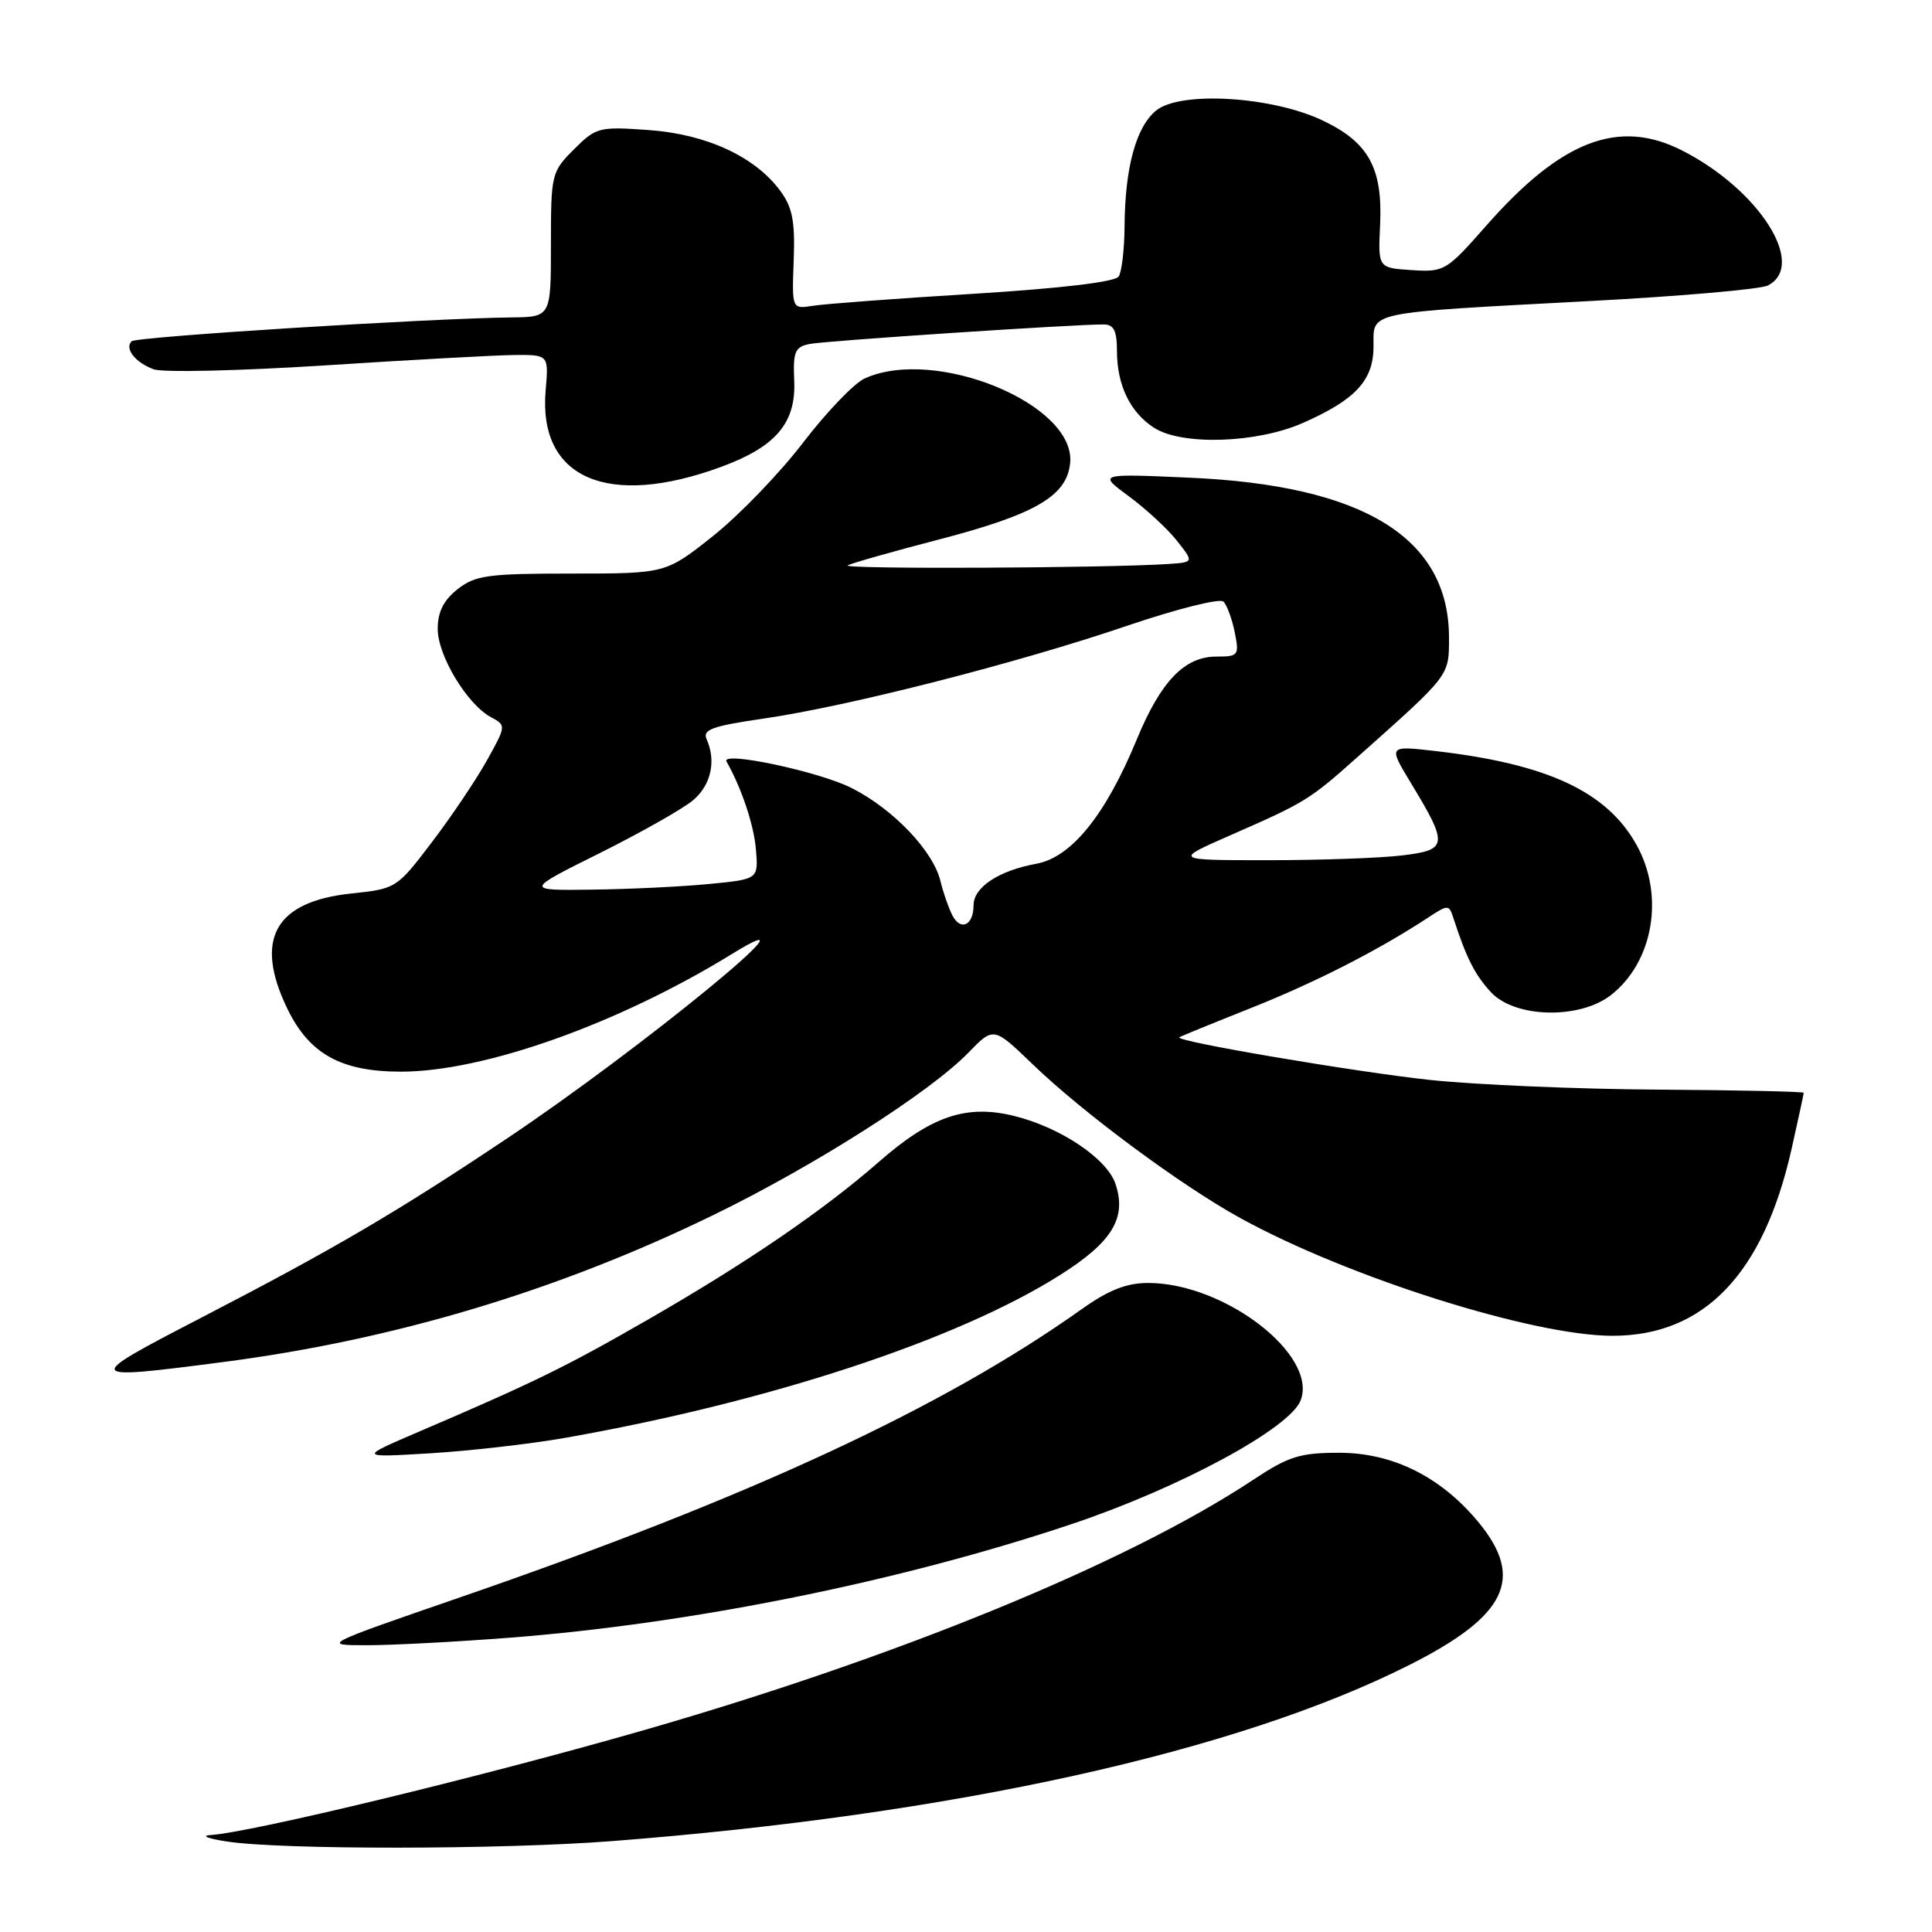 <?xml version="1.0" encoding="UTF-8" standalone="no"?>
<!DOCTYPE svg PUBLIC "-//W3C//DTD SVG 1.1//EN" "http://www.w3.org/Graphics/SVG/1.1/DTD/svg11.dtd" >
<svg xmlns="http://www.w3.org/2000/svg" xmlns:xlink="http://www.w3.org/1999/xlink" version="1.1" viewBox="0 0 256 256">
 <g >
 <path fill="currentColor"
d=" M 81.05 243.96 C 126.21 240.47 163.92 232.14 186.78 220.60 C 199.63 214.12 202.04 209.15 195.93 201.73 C 190.96 195.70 184.58 192.51 177.48 192.50 C 172.23 192.50 170.76 192.96 165.98 196.13 C 149.32 207.15 118.69 219.70 84.64 229.45 C 63.36 235.54 33.23 242.82 27.91 243.15 C 26.59 243.23 27.52 243.62 30.00 244.00 C 37.18 245.12 66.39 245.09 81.05 243.96 Z  M 67.60 217.00 C 91.81 215.12 119.33 209.55 142.00 201.95 C 156.30 197.16 170.92 189.26 172.34 185.56 C 174.65 179.55 162.26 170.00 152.14 170.00 C 149.27 170.00 146.91 170.93 143.36 173.45 C 124.95 186.54 99.35 198.42 61.04 211.63 C 42.58 218.00 42.58 218.00 48.65 218.00 C 51.98 218.00 60.51 217.55 67.60 217.00 Z  M 74.79 190.54 C 101.90 185.77 126.78 177.59 140.46 168.95 C 147.39 164.57 149.33 161.38 147.80 156.85 C 146.67 153.53 140.58 149.43 134.50 147.90 C 128.10 146.28 123.43 147.85 116.46 153.95 C 109.06 160.42 98.89 167.37 85.69 174.95 C 74.94 181.13 70.75 183.18 55.50 189.71 C 47.50 193.14 47.50 193.14 57.00 192.57 C 62.23 192.25 70.23 191.34 74.79 190.54 Z  M 29.70 180.46 C 52.31 177.51 73.94 171.02 94.50 161.01 C 107.85 154.52 123.22 144.74 128.32 139.48 C 131.66 136.04 131.66 136.04 136.84 141.03 C 143.51 147.46 156.48 157.07 164.33 161.39 C 178.58 169.24 203.11 177.00 213.67 177.00 C 225.80 177.00 233.65 168.82 237.38 152.30 C 238.27 148.34 239.00 144.97 239.00 144.80 C 239.00 144.64 230.34 144.45 219.75 144.38 C 209.16 144.32 195.55 143.74 189.50 143.10 C 179.68 142.05 155.63 137.97 156.26 137.45 C 156.39 137.34 160.65 135.60 165.73 133.58 C 174.29 130.18 182.63 125.92 189.24 121.58 C 191.89 119.84 192.00 119.85 192.58 121.64 C 194.31 126.96 195.43 129.17 197.56 131.47 C 200.74 134.91 209.33 135.10 213.49 131.83 C 219.11 127.41 220.59 118.59 216.82 111.90 C 212.88 104.88 205.04 101.23 190.23 99.52 C 183.96 98.80 183.96 98.80 186.89 103.65 C 191.95 112.00 191.88 112.62 185.77 113.35 C 182.87 113.70 174.88 113.98 168.00 113.98 C 155.50 113.98 155.50 113.98 163.00 110.69 C 172.95 106.33 173.51 105.99 179.83 100.35 C 192.20 89.34 192.00 89.60 192.00 84.50 C 192.00 71.25 180.69 64.29 157.50 63.29 C 145.50 62.76 145.50 62.76 149.59 65.77 C 151.84 67.43 154.70 70.07 155.94 71.64 C 158.20 74.50 158.20 74.50 154.85 74.73 C 146.55 75.28 111.26 75.44 112.32 74.91 C 112.97 74.59 118.37 73.06 124.32 71.51 C 137.18 68.17 141.37 65.74 141.80 61.35 C 142.57 53.56 123.92 45.89 114.57 50.15 C 113.18 50.78 109.52 54.60 106.42 58.64 C 103.33 62.69 97.97 68.24 94.51 71.00 C 88.22 76.00 88.22 76.00 75.74 76.00 C 64.64 76.00 62.98 76.23 60.63 78.07 C 58.77 79.54 58.00 81.08 58.00 83.34 C 58.00 86.88 61.91 93.35 65.07 95.04 C 67.08 96.11 67.08 96.17 64.49 100.81 C 63.05 103.39 59.77 108.26 57.20 111.63 C 52.59 117.70 52.47 117.77 46.58 118.39 C 36.42 119.45 33.63 124.46 38.07 133.65 C 40.99 139.67 45.19 142.00 53.14 142.00 C 64.14 142.00 81.97 135.65 97.00 126.40 C 110.24 118.24 84.87 139.04 67.08 150.92 C 52.53 160.65 44.14 165.56 26.50 174.69 C 10.89 182.77 10.97 182.90 29.70 180.46 Z  M 95.59 61.85 C 102.81 59.19 105.48 56.04 105.24 50.47 C 105.07 46.60 105.33 45.97 107.27 45.58 C 109.34 45.16 142.36 42.97 146.25 42.99 C 147.58 43.00 148.00 43.83 148.00 46.45 C 148.00 51.00 149.71 54.58 152.88 56.66 C 156.55 59.06 166.52 58.75 172.67 56.03 C 179.66 52.94 182.00 50.39 182.00 45.87 C 182.00 41.22 180.70 41.49 210.50 39.90 C 222.60 39.26 233.29 38.33 234.25 37.83 C 239.46 35.15 233.12 25.16 222.91 19.95 C 214.50 15.66 206.88 18.59 196.93 29.91 C 191.65 35.91 191.37 36.07 187.05 35.79 C 182.60 35.50 182.60 35.50 182.87 29.83 C 183.23 22.28 181.36 18.87 175.29 15.98 C 168.55 12.76 156.42 12.03 153.20 14.64 C 150.54 16.80 149.06 22.19 149.01 30.00 C 148.99 33.02 148.64 36.01 148.23 36.64 C 147.78 37.36 140.57 38.21 129.00 38.93 C 118.83 39.55 109.25 40.27 107.72 40.52 C 104.93 40.96 104.93 40.96 105.17 34.50 C 105.36 29.30 105.01 27.48 103.37 25.26 C 100.01 20.73 93.60 17.78 85.93 17.23 C 79.37 16.76 78.99 16.86 76.05 19.79 C 73.07 22.77 73.00 23.08 73.00 32.42 C 73.00 42.00 73.00 42.00 67.75 42.06 C 56.48 42.20 18.05 44.62 17.44 45.22 C 16.48 46.19 17.91 48.02 20.35 48.93 C 21.53 49.38 31.72 49.14 43.00 48.42 C 54.28 47.69 65.57 47.07 68.10 47.04 C 72.71 47.00 72.71 47.00 72.30 51.75 C 71.30 63.39 80.53 67.40 95.59 61.85 Z  M 126.19 121.28 C 125.69 120.30 124.98 118.27 124.62 116.77 C 123.67 112.77 118.38 107.22 112.85 104.42 C 108.51 102.22 95.45 99.46 96.27 100.91 C 98.27 104.45 99.87 109.24 100.16 112.50 C 100.50 116.50 100.50 116.50 94.00 117.13 C 90.42 117.48 83.45 117.82 78.51 117.88 C 69.51 118.00 69.51 118.00 79.51 113.02 C 85.00 110.28 90.56 107.13 91.86 106.02 C 94.22 104.00 94.92 100.83 93.63 97.95 C 93.06 96.68 94.37 96.20 101.22 95.21 C 112.38 93.59 134.85 87.86 149.37 82.91 C 155.91 80.69 161.65 79.25 162.11 79.71 C 162.58 80.18 163.25 82.01 163.61 83.78 C 164.22 86.85 164.10 87.00 161.18 87.00 C 156.95 87.00 153.81 90.27 150.62 98.00 C 146.50 107.99 141.97 113.60 137.33 114.45 C 132.33 115.36 129.00 117.57 129.00 119.96 C 129.00 122.62 127.29 123.42 126.19 121.28 Z "/>
</g>
</svg>